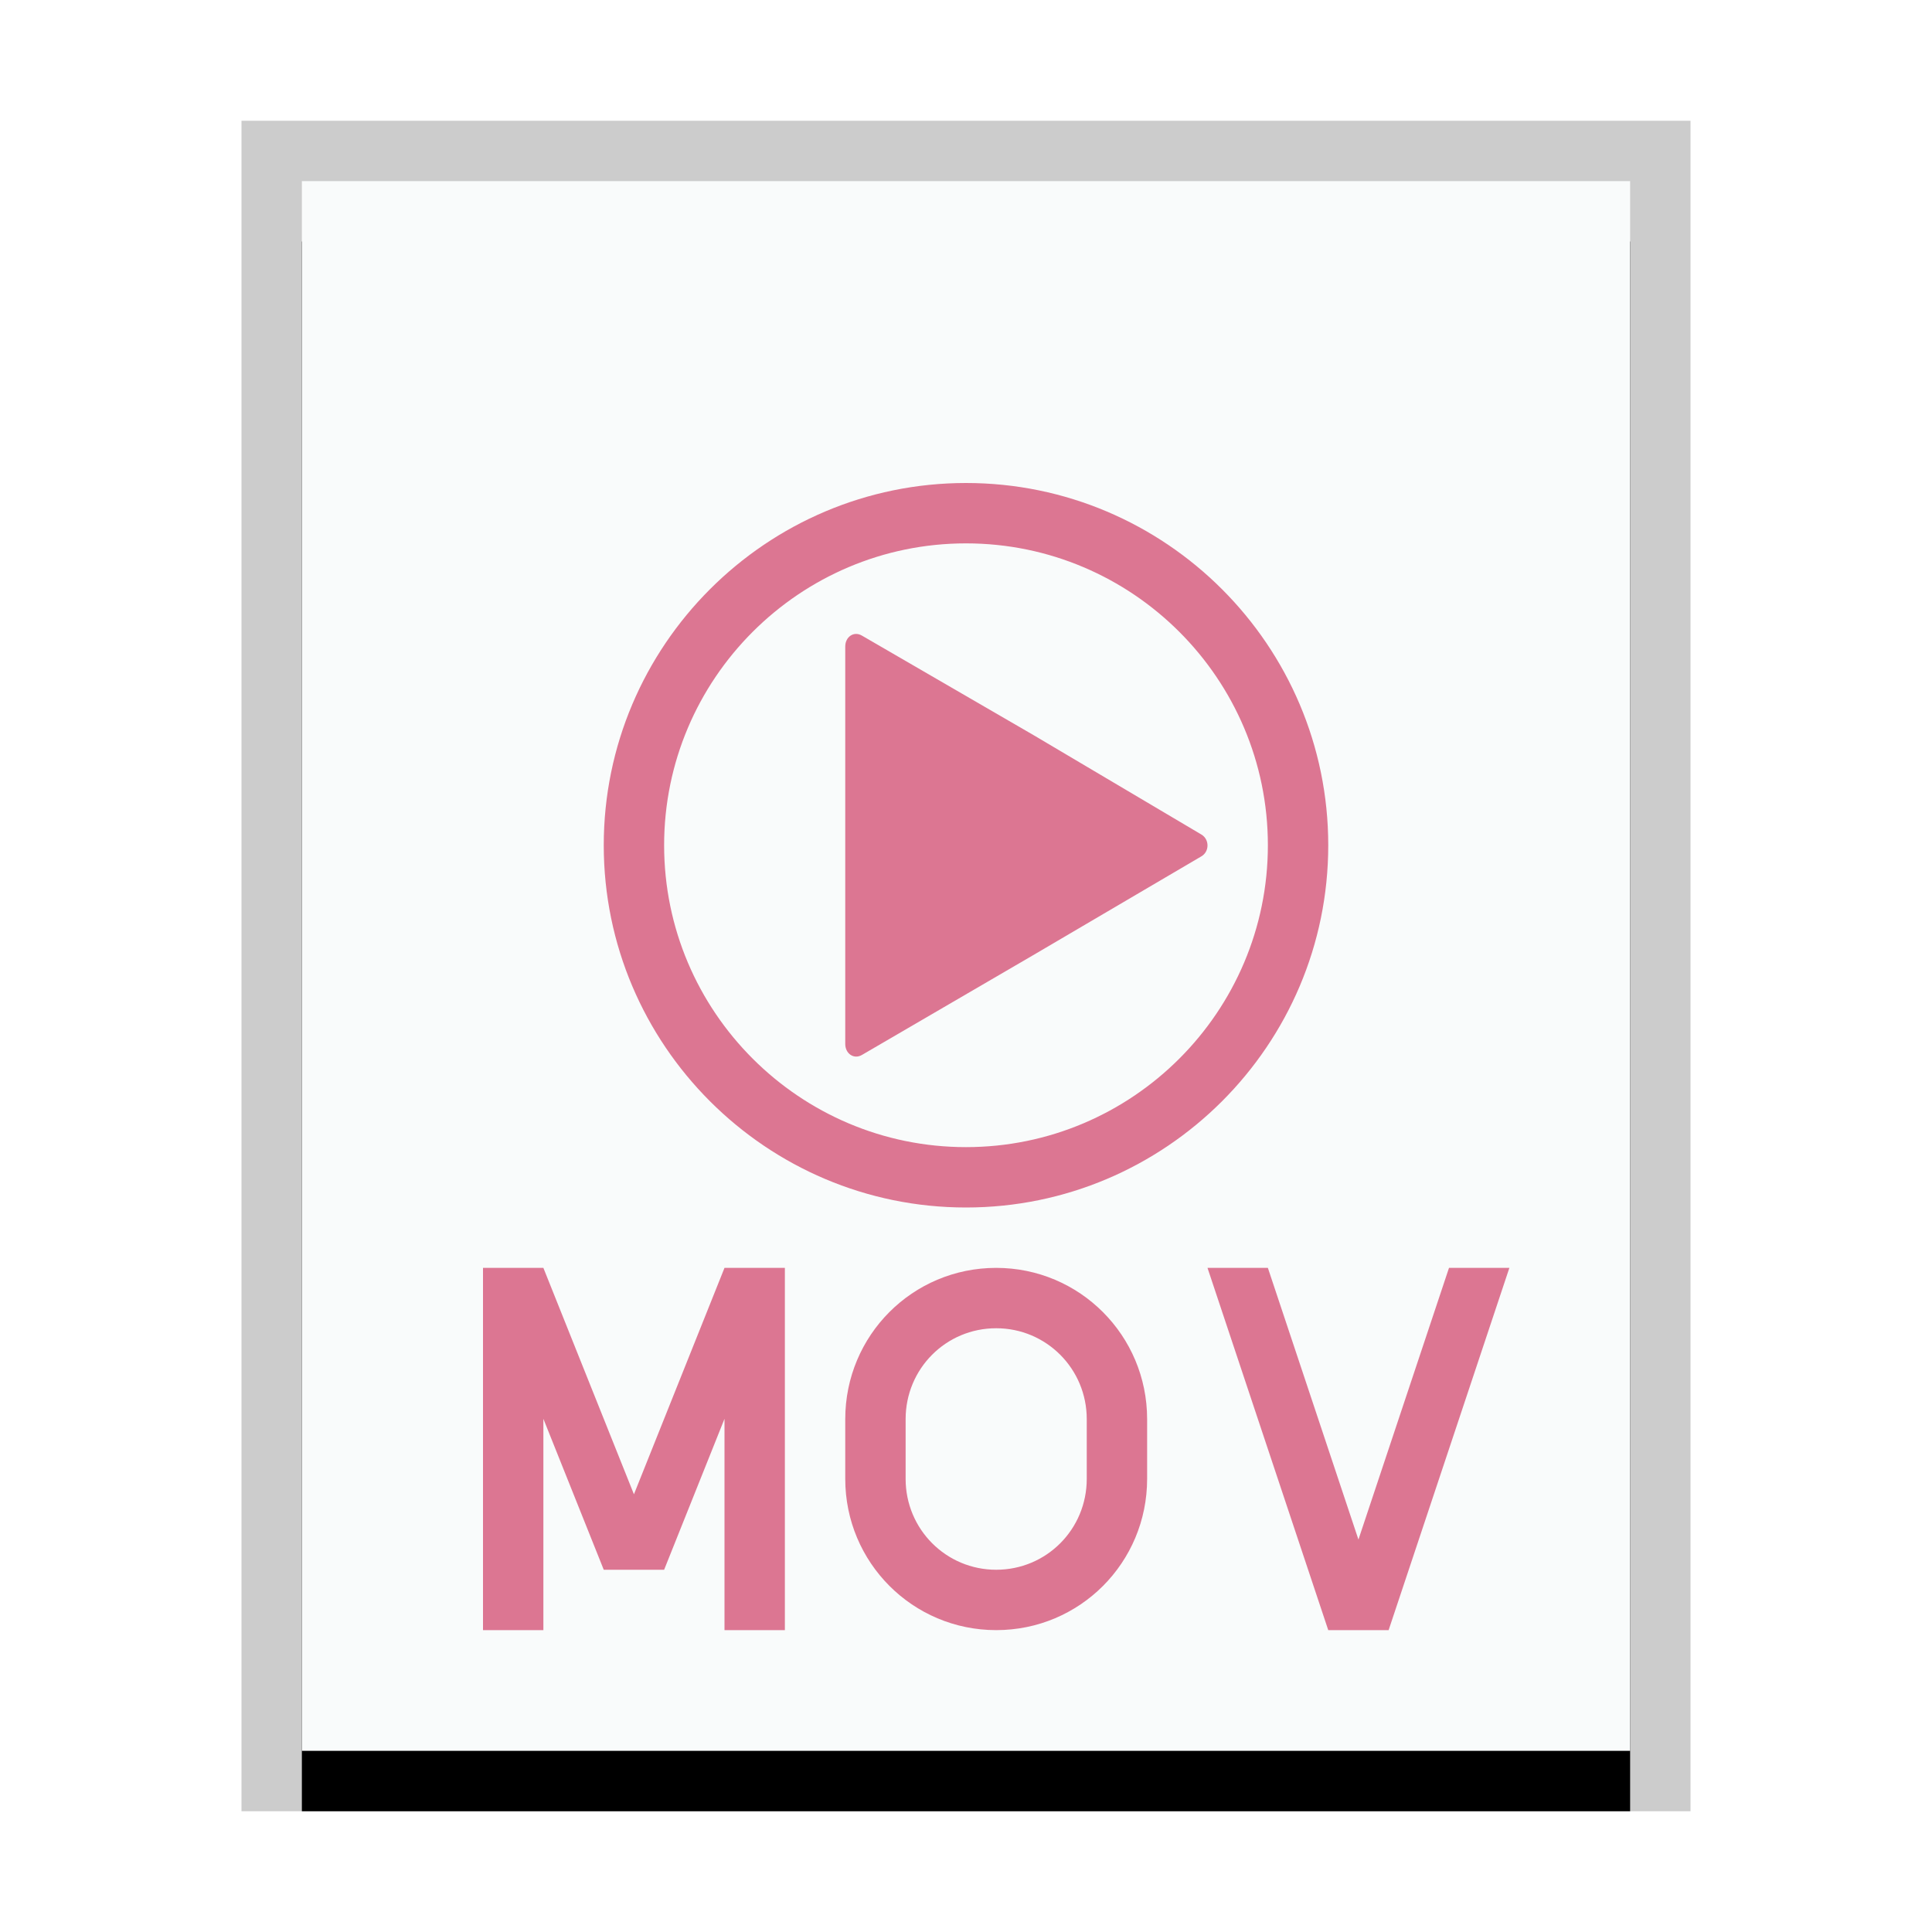 <svg xmlns="http://www.w3.org/2000/svg" xmlns:xlink="http://www.w3.org/1999/xlink" width="32" height="32" viewBox="0 0 32 32">
  <defs>
    <rect id="video-x-mov-b" width="22" height="26" x="1" y="1"/>
    <filter id="video-x-mov-a" width="118.2%" height="115.4%" x="-9.1%" y="-3.8%" filterUnits="objectBoundingBox">
      <feOffset dy="1" in="SourceAlpha" result="shadowOffsetOuter1"/>
      <feGaussianBlur in="shadowOffsetOuter1" result="shadowBlurOuter1" stdDeviation=".5"/>
      <feColorMatrix in="shadowBlurOuter1" values="0 0 0 0 0   0 0 0 0 0   0 0 0 0 0  0 0 0 0.2 0"/>
    </filter>
  </defs>
  <g fill="none" fill-rule="evenodd">
    <g transform="translate(4 2)">
      <use fill="#000" filter="url(#video-x-mov-a)" xlink:href="#video-x-mov-b"/>
      <use fill="#F9FBFB" xlink:href="#video-x-mov-b"/>
      <path fill="#000" fill-opacity=".2" fill-rule="nonzero" d="M24,0 L0,0 L0,28 L24,28 L24,0 Z M23,1 L23,27 L1,27 L1,1 L23,1 Z"/>
    </g>
    <path fill="#DC7692" d="M21 21L22.5 25.5 24 21 25 21 23 27 22 27 20 21 21 21zM9 21L10.5 24.75 12 21 13 21 13 27 12 27 12 23.5 11 26 10 26 9 23.5 9 27 8 27 8 21 9 21zM16.5 22C17.33 22 18 22.671 18 23.505L18 24.495C18 25.329 17.333 26 16.5 26 15.67 26 15 25.329 15 24.495L15 23.505C15 22.671 15.667 22 16.5 22zM14 24.495C14 25.881 15.118 27 16.5 27 17.886 27 19 25.881 19 24.495L19 23.505C19 22.119 17.882 21 16.5 21 15.114 21 14 22.119 14 23.505L14 24.495zM16 20C12.692 20 10 17.308 10 14 10 10.692 12.692 8 16 8 19.308 8 22 10.692 22 14 22 17.308 19.308 20 16 20L16 20zM16 9C13.243 9 11 11.243 11 14 11 16.757 13.243 19 16 19 18.757 19 21 16.757 21 14 21 11.243 18.757 9 16 9L16 9z"/>
    <path fill="#DC7692" d="M19.898,13.822 C20.034,13.902 20.034,14.105 19.898,14.184 L17.11,15.822 L14.275,17.474 C14.141,17.551 14,17.45 14,17.292 L14,14 L14,10.708 C14,10.549 14.141,10.449 14.275,10.527 L17.122,12.178 L19.898,13.822 L19.898,13.822 Z"/>
  </g>
</svg>
